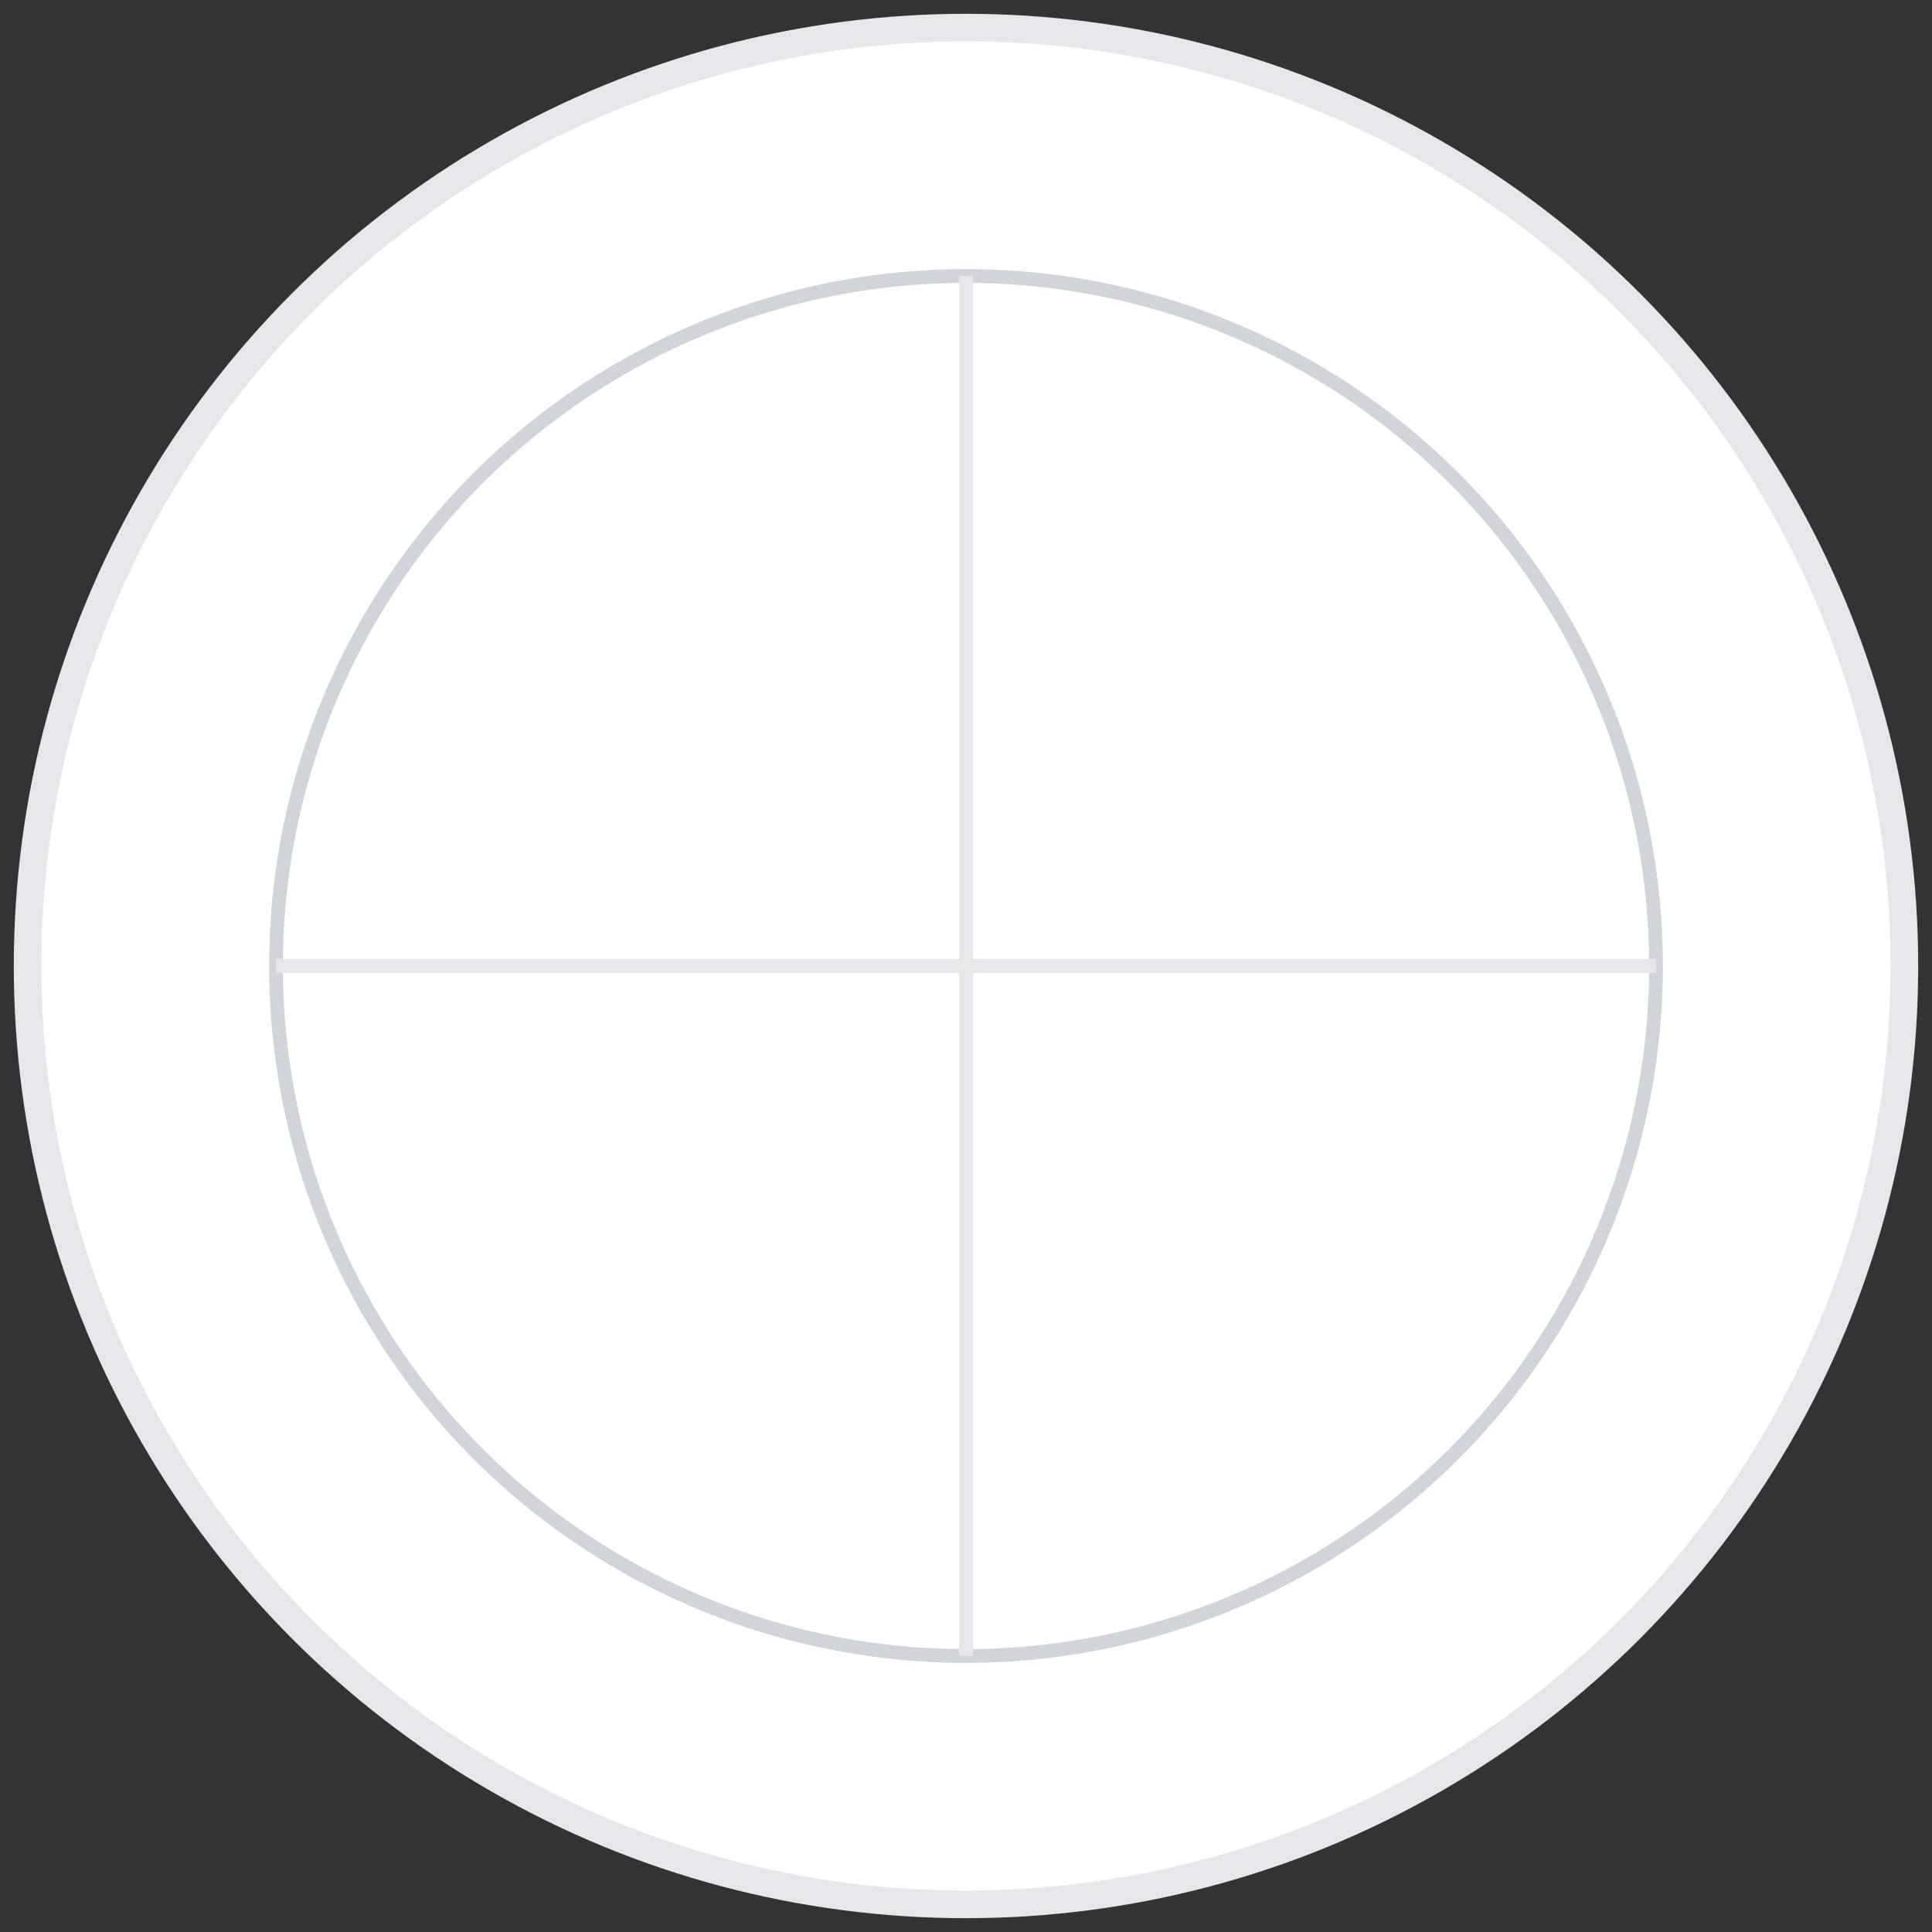 <svg xmlns="http://www.w3.org/2000/svg" width="140" height="140" viewBox="0 0 140 140" fill="none">
<rect x="0" y="0" width="140" height="140" fill="#333333" stroke="none"/>
<circle cx="70" cy="70" r="68" stroke="#E5E7EB" stroke-width="2" fill="white"/>
<circle cx="70" cy="70" r="50" stroke="#D1D5DB" stroke-width="1" fill="none"/>
<path d="M20 70h100M70 20v100" stroke="#E5E7EB"/>
</svg>